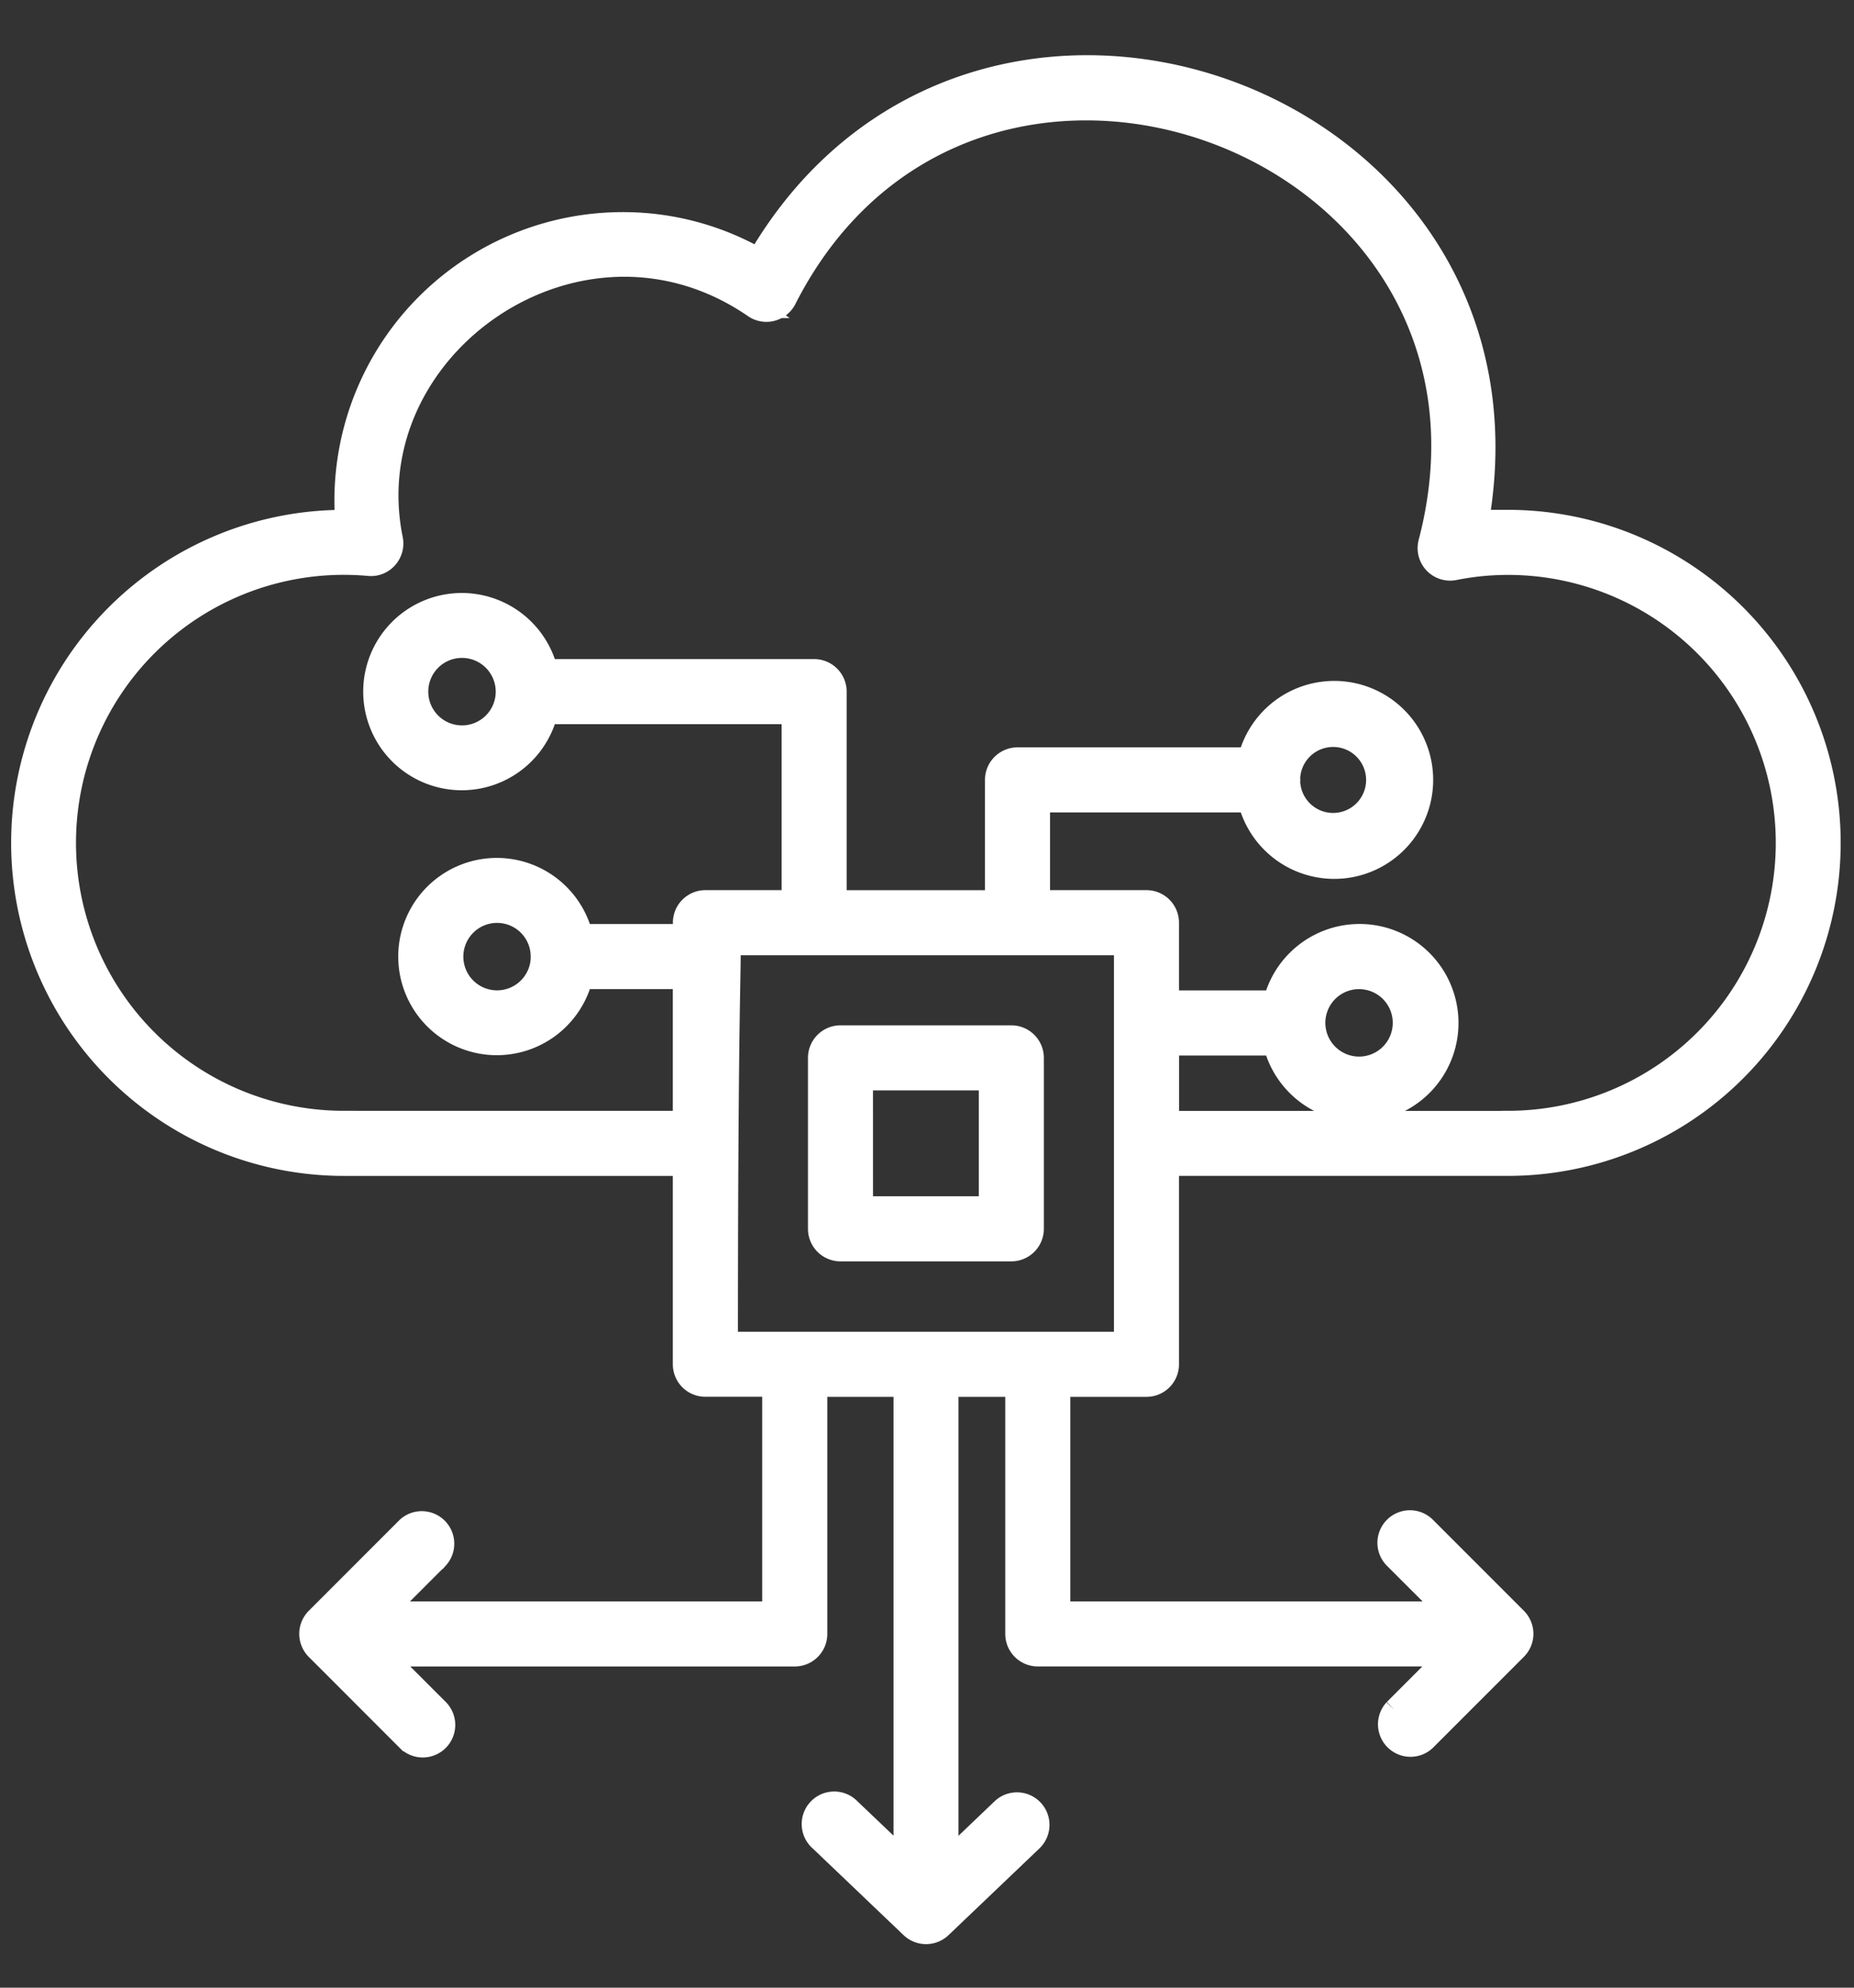 <svg xmlns="http://www.w3.org/2000/svg" xmlns:xlink="http://www.w3.org/1999/xlink" width="84" height="90" viewBox="0 0 84 90">
  <rect x="0" y="0" width="84" height="90" fill="#333333" stroke="none"/>
  <defs>
    <clipPath id="clip-Data_Analitics">
      <rect width="84" height="90"/>
    </clipPath>
  </defs>
  <g id="Data_Analitics" data-name="Data Analitics" clip-path="url(#clip-Data_Analitics)">
    <g id="noun-cloud-technology-2761703" transform="translate(-0.94 2.072)">
      <g id="Group_39" data-name="Group 39" transform="translate(1.94 0.928)">
        <path id="Path_36" data-name="Path 36" d="M69.26,21.514c-.457,0-.915.022-1.37.066C71.31,2.23,45.136-7.156,35.305,9.657A12.407,12.407,0,0,0,29.15,8.032,12.569,12.569,0,0,0,16.624,21.514h-.1a14.579,14.579,0,1,0,0,29.158h15.4V59.7a.973.973,0,0,0,.973.973h3.076V70.937H18.311l2.462-2.462A.973.973,0,0,0,19.4,67.1l-4.119,4.119a.978.978,0,0,0,.014,1.39l4.115,4.115a.973.973,0,0,0,1.376-1.376L18.32,72.884H36.95a.973.973,0,0,0,.973-.973V60.676h4V82.21L39.44,79.847A.973.973,0,1,0,38.1,81.255l4.1,3.909.026.025,0,0a.978.978,0,0,0,1.343,0l4.119-3.928a.973.973,0,0,0-1.343-1.409L43.865,82.22V60.676h3.121V71.91a.973.973,0,0,0,.973.973H66.59l-2.463,2.463A.973.973,0,0,0,65.5,76.722l4.116-4.115a.974.974,0,0,0,.014-1.39L65.513,67.1a.973.973,0,1,0-1.376,1.376L66.6,70.937H48.933V60.676h3.951a.973.973,0,0,0,.973-.973V50.671h15.4a14.579,14.579,0,1,0,0-29.158ZM51.911,58.73H33.874c0-19.715.281-17.609,0-18.023V40.68H51.911Zm17.349-10h-15.4v-3.51h4.817a3.982,3.982,0,1,0,0-1.946H53.857V39.706a.973.973,0,0,0-.973-.973h-4.87V34.214h9.516a3.982,3.982,0,1,0,0-1.946H47.04a.973.973,0,0,0-.973.973v5.493H38.8V29.244a.973.973,0,0,0-.973-.973H25.707a3.966,3.966,0,1,0,0,1.946H36.852v8.516H32.9a.973.973,0,0,0-.973.973v.561H27.294a3.966,3.966,0,1,0,0,1.946h4.629v6.511h-15.4a12.634,12.634,0,1,1,1.128-25.217.957.957,0,0,0,.815-.318.974.974,0,0,0,.23-.845c-1.777-8.728,8.546-15.924,16.415-10.514a.973.973,0,0,0,1.419-.361C44.96-5.107,70.458,4.351,65.7,22.5a.973.973,0,0,0,1.133,1.2,12.388,12.388,0,0,1,2.43-.241,12.632,12.632,0,1,1,0,25.265ZM60.488,44.25a2.027,2.027,0,1,1,2.019,2.019A2.03,2.03,0,0,1,60.488,44.25ZM59.347,33.208a1.994,1.994,0,1,1,0,.071c0-.014.008-.025.008-.038S59.347,33.219,59.347,33.208ZM23.9,29.252a2.028,2.028,0,1,1-2.036-2.035A2.03,2.03,0,0,1,23.9,29.252Zm1.587,12a2.027,2.027,0,1,1-2.019-2.036A2.022,2.022,0,0,1,25.484,41.249Z" transform="translate(-1.94 -0.928)" fill="#fff" stroke="#fff" stroke-miterlimit="10" stroke-width="1"/>
        <path id="Path_37" data-name="Path 37" d="M30.739,44.466H38.48a.973.973,0,0,0,.973-.973V35.752a.973.973,0,0,0-.973-.973H30.739a.973.973,0,0,0-.973.973v7.741A.973.973,0,0,0,30.739,44.466Zm.973-7.741h5.794v5.794H31.713Z" transform="translate(6.341 9.147)" fill="#fff" stroke="#fff" stroke-miterlimit="10" stroke-width="1"/>
      </g>
    </g>
  </g>
</svg>
